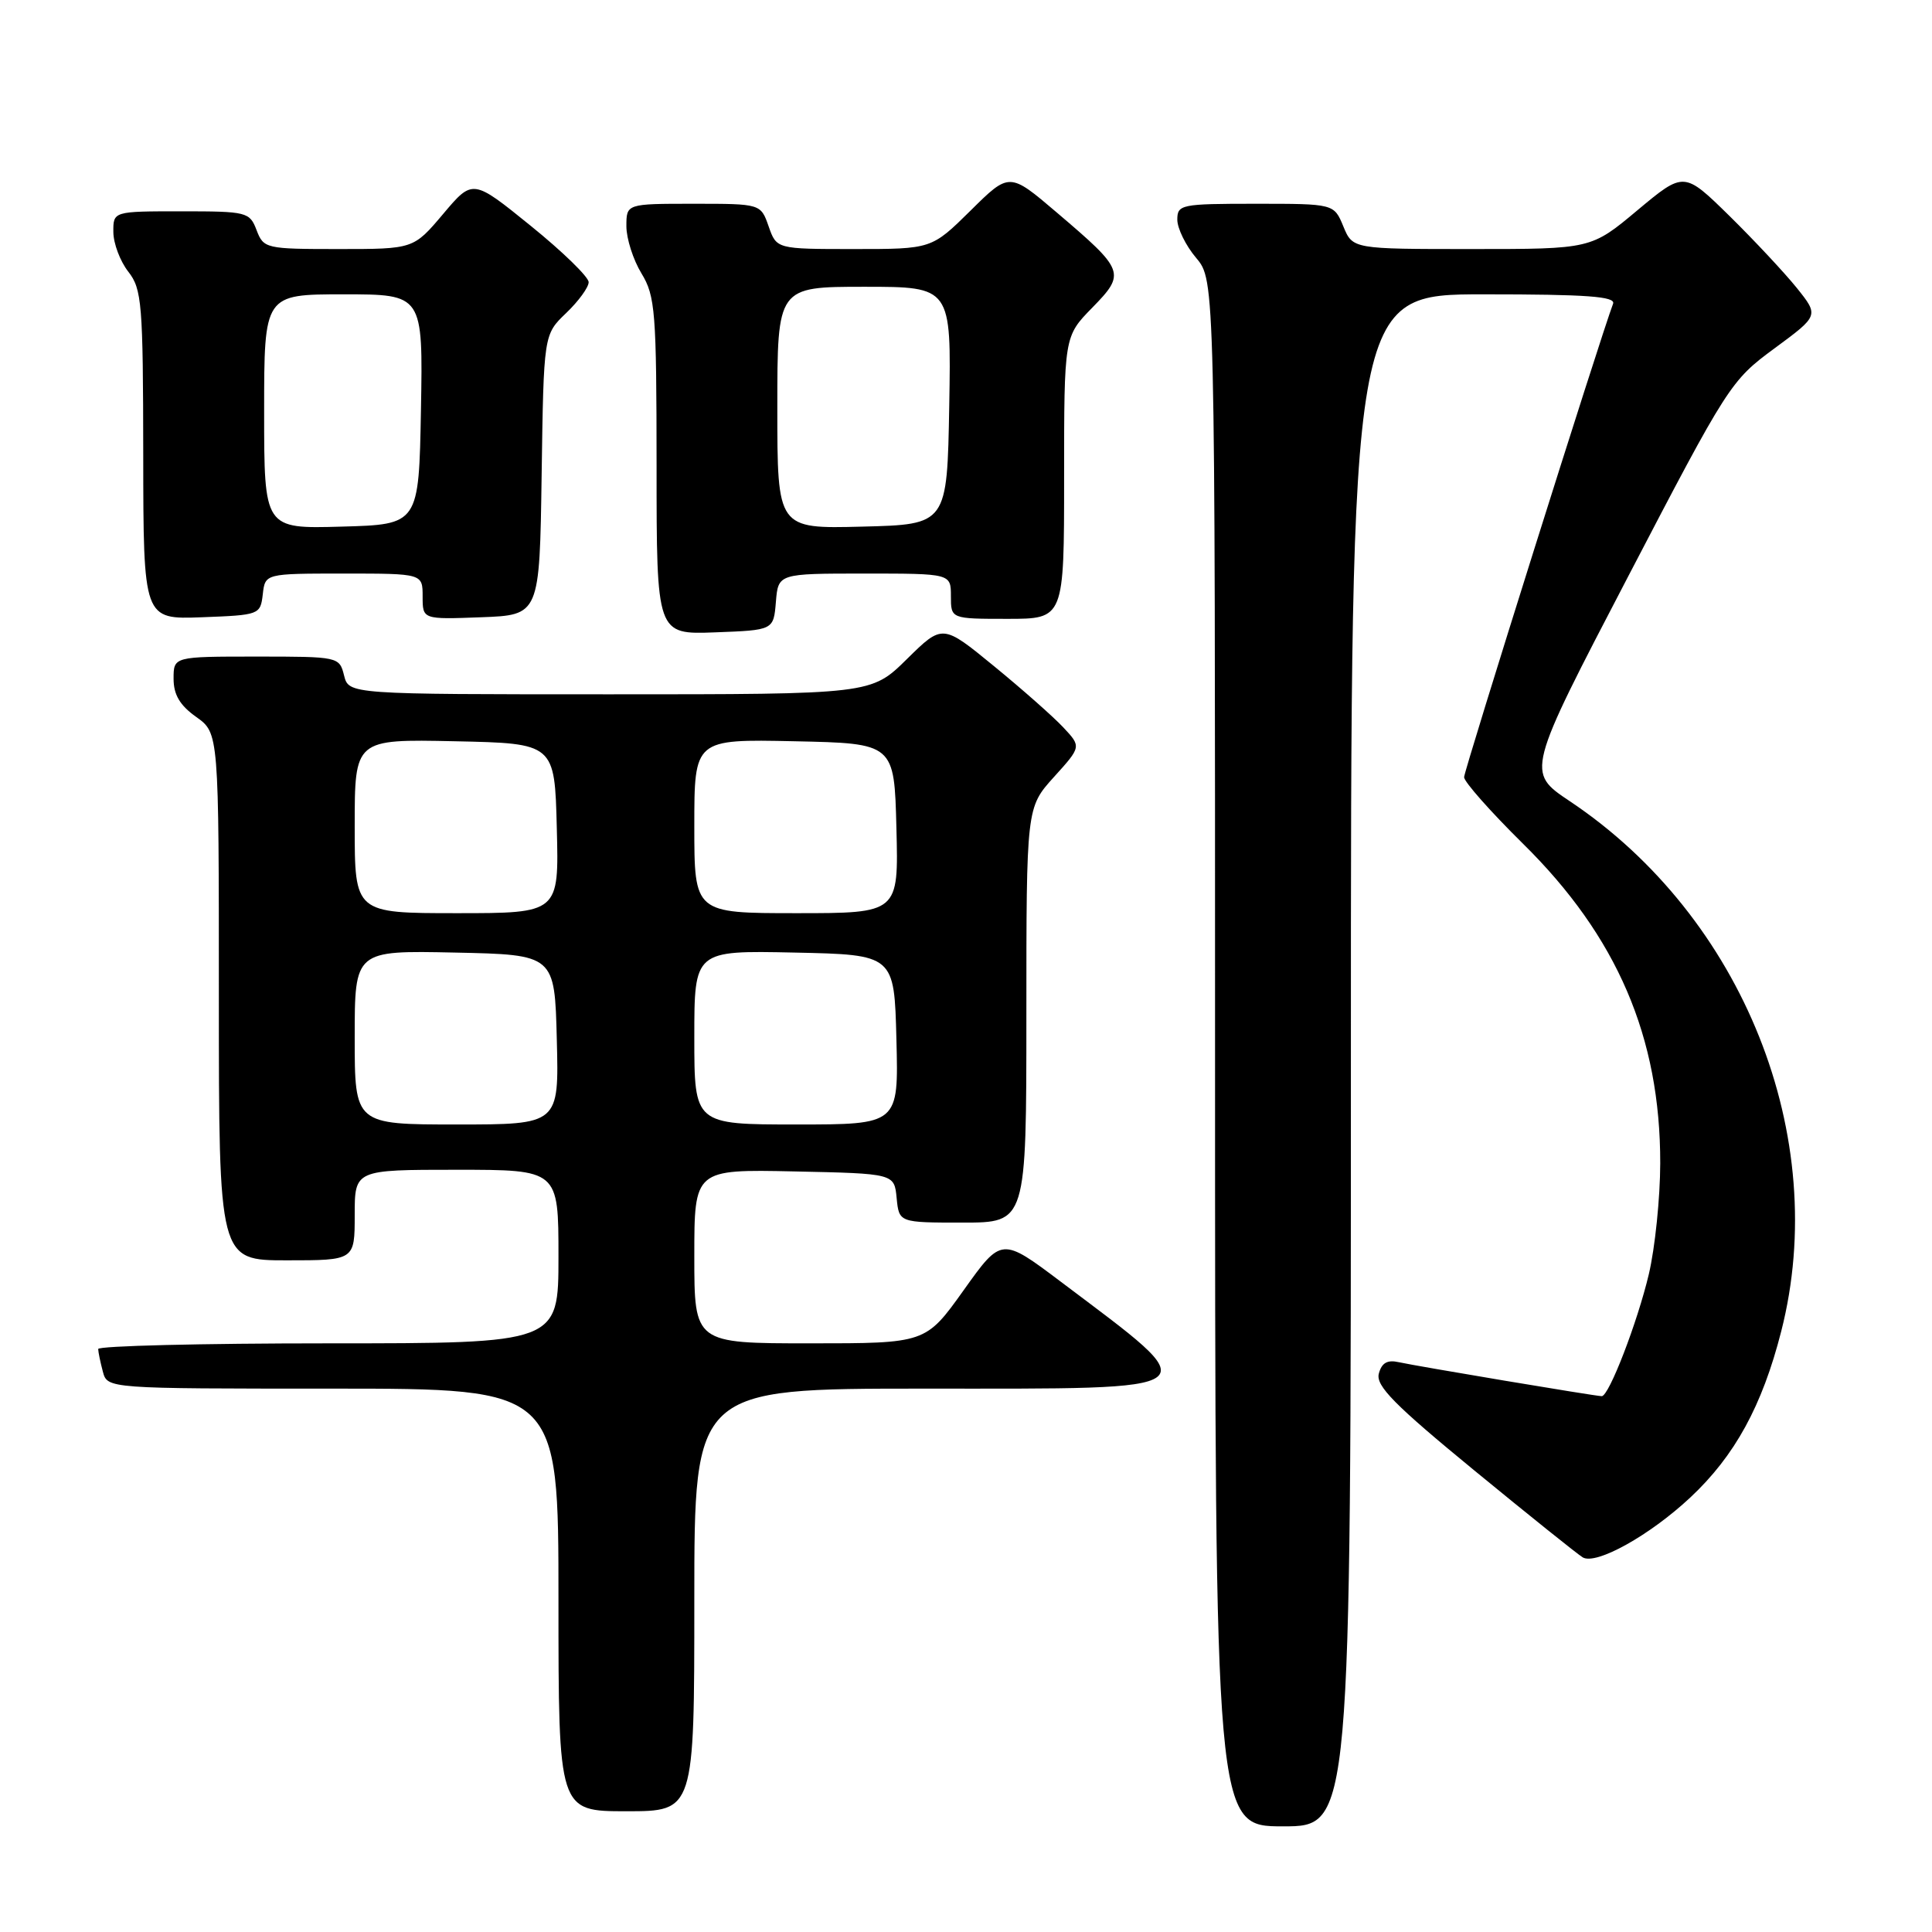 <?xml version="1.0" encoding="UTF-8" standalone="no"?>
<!DOCTYPE svg PUBLIC "-//W3C//DTD SVG 1.1//EN" "http://www.w3.org/Graphics/SVG/1.1/DTD/svg11.dtd" >
<svg xmlns="http://www.w3.org/2000/svg" xmlns:xlink="http://www.w3.org/1999/xlink" version="1.1" viewBox="0 0 256 256">
 <g >
 <path fill="currentColor"
d=" M 179.00 140.50 C 179.00 39.00 179.00 39.00 196.61 39.00 C 210.28 39.00 214.11 39.28 213.74 40.25 C 212.11 44.52 194.00 102.08 194.00 102.98 C 194.00 103.59 197.51 107.56 201.81 111.80 C 214.29 124.10 220.01 137.45 219.99 154.14 C 219.98 158.74 219.30 165.35 218.48 168.83 C 216.97 175.21 213.20 185.00 212.24 185.00 C 211.43 185.00 187.75 181.03 185.36 180.50 C 183.83 180.15 183.08 180.58 182.70 182.02 C 182.28 183.63 184.77 186.15 195.34 194.83 C 202.58 200.77 209.05 205.96 209.72 206.36 C 211.49 207.41 218.59 203.46 223.97 198.43 C 229.87 192.91 233.50 186.29 236.02 176.41 C 242.61 150.65 230.99 121.51 208.00 106.16 C 202.23 102.30 202.23 102.30 215.73 76.40 C 228.98 50.97 229.34 50.42 235.13 46.16 C 241.02 41.82 241.02 41.82 238.09 38.16 C 236.47 36.15 232.45 31.85 229.15 28.60 C 223.14 22.71 223.14 22.71 216.98 27.85 C 210.83 33.00 210.83 33.00 195.03 33.00 C 179.24 33.00 179.24 33.00 178.00 30.00 C 176.76 27.00 176.76 27.00 166.38 27.00 C 156.49 27.00 156.00 27.10 156.00 29.11 C 156.00 30.26 157.12 32.55 158.50 34.18 C 161.00 37.15 161.00 37.15 161.00 139.58 C 161.00 242.00 161.00 242.00 170.00 242.00 C 179.00 242.00 179.00 242.00 179.00 140.50 Z  M 92.00 212.00 C 92.00 184.00 92.00 184.00 122.39 184.00 C 161.00 184.00 160.19 184.63 140.61 169.87 C 132.71 163.92 132.71 163.92 127.69 170.96 C 122.66 178.00 122.66 178.00 107.33 178.00 C 92.00 178.00 92.00 178.00 92.00 166.47 C 92.00 154.94 92.00 154.94 105.25 155.22 C 118.50 155.50 118.50 155.50 118.81 158.75 C 119.13 162.00 119.13 162.00 127.56 162.00 C 136.00 162.00 136.00 162.00 136.00 134.50 C 136.00 107.01 136.00 107.01 139.64 102.97 C 143.29 98.94 143.29 98.94 140.89 96.38 C 139.58 94.98 135.44 91.32 131.70 88.26 C 124.89 82.68 124.89 82.68 120.16 87.34 C 115.43 92.00 115.43 92.00 80.82 92.00 C 46.22 92.00 46.22 92.00 45.59 89.50 C 44.97 87.02 44.86 87.00 33.98 87.00 C 23.00 87.00 23.00 87.00 23.00 89.93 C 23.00 92.05 23.83 93.46 26.00 95.00 C 29.00 97.14 29.00 97.14 29.00 132.07 C 29.00 167.00 29.00 167.00 38.00 167.00 C 47.00 167.00 47.00 167.00 47.00 161.00 C 47.00 155.00 47.00 155.00 60.50 155.00 C 74.00 155.00 74.00 155.00 74.00 166.50 C 74.00 178.00 74.00 178.00 43.50 178.00 C 26.73 178.00 13.01 178.34 13.01 178.75 C 13.02 179.16 13.30 180.51 13.63 181.75 C 14.23 184.00 14.23 184.00 44.12 184.00 C 74.00 184.00 74.00 184.00 74.00 212.00 C 74.00 240.00 74.00 240.00 83.00 240.00 C 92.00 240.00 92.00 240.00 92.00 212.00 Z  M 102.81 79.75 C 103.12 76.00 103.12 76.00 114.56 76.00 C 126.00 76.00 126.00 76.00 126.00 79.00 C 126.00 82.00 126.00 82.00 133.50 82.00 C 141.00 82.00 141.00 82.00 141.00 63.29 C 141.00 44.58 141.00 44.58 144.73 40.77 C 149.19 36.20 149.05 35.84 140.03 28.16 C 133.75 22.81 133.75 22.81 128.60 27.91 C 123.44 33.00 123.44 33.00 113.17 33.00 C 102.90 33.00 102.90 33.00 101.85 30.00 C 100.80 27.00 100.80 27.00 91.90 27.00 C 83.00 27.00 83.00 27.00 83.00 29.98 C 83.00 31.61 83.90 34.43 85.00 36.23 C 86.83 39.24 86.99 41.28 87.00 61.79 C 87.00 84.08 87.00 84.08 94.75 83.79 C 102.50 83.50 102.50 83.50 102.81 79.75 Z  M 34.82 78.75 C 35.13 76.00 35.13 76.00 45.57 76.00 C 56.00 76.00 56.00 76.00 56.00 79.04 C 56.00 82.08 56.00 82.08 63.75 81.79 C 71.50 81.50 71.50 81.50 71.77 62.92 C 72.04 44.33 72.04 44.33 75.02 41.48 C 76.66 39.91 78.00 38.07 78.00 37.39 C 78.00 36.70 74.55 33.34 70.32 29.92 C 62.64 23.70 62.64 23.70 58.72 28.35 C 54.79 33.00 54.79 33.00 44.87 33.00 C 35.21 33.00 34.93 32.93 34.00 30.50 C 33.08 28.09 32.73 28.00 24.02 28.00 C 15.00 28.00 15.00 28.00 15.02 30.75 C 15.03 32.26 15.92 34.62 17.00 36.00 C 18.80 38.30 18.96 40.20 18.98 60.29 C 19.00 82.08 19.00 82.08 26.75 81.79 C 34.38 81.50 34.50 81.46 34.82 78.75 Z  M 47.00 137.47 C 47.00 125.94 47.00 125.94 60.25 126.22 C 73.50 126.50 73.50 126.50 73.78 137.75 C 74.07 149.00 74.07 149.00 60.53 149.00 C 47.00 149.00 47.00 149.00 47.00 137.47 Z  M 92.00 137.47 C 92.00 125.94 92.00 125.94 105.25 126.22 C 118.50 126.50 118.50 126.50 118.78 137.75 C 119.07 149.00 119.07 149.00 105.53 149.00 C 92.00 149.00 92.00 149.00 92.00 137.47 Z  M 47.00 109.47 C 47.00 97.94 47.00 97.94 60.25 98.22 C 73.50 98.50 73.50 98.50 73.78 109.75 C 74.07 121.00 74.07 121.00 60.53 121.00 C 47.00 121.00 47.00 121.00 47.00 109.47 Z  M 92.00 109.47 C 92.00 97.94 92.00 97.94 105.25 98.22 C 118.50 98.50 118.50 98.50 118.78 109.75 C 119.07 121.00 119.07 121.00 105.53 121.00 C 92.00 121.00 92.00 121.00 92.00 109.47 Z  M 103.00 54.03 C 103.00 38.00 103.00 38.00 114.53 38.00 C 126.05 38.00 126.05 38.00 125.78 53.75 C 125.50 69.50 125.50 69.50 114.25 69.78 C 103.00 70.07 103.00 70.07 103.00 54.03 Z  M 35.00 54.53 C 35.00 39.00 35.00 39.00 45.53 39.00 C 56.05 39.00 56.05 39.00 55.78 54.25 C 55.50 69.50 55.50 69.50 45.25 69.78 C 35.00 70.07 35.00 70.07 35.00 54.53 Z "/>
</g>
</svg>